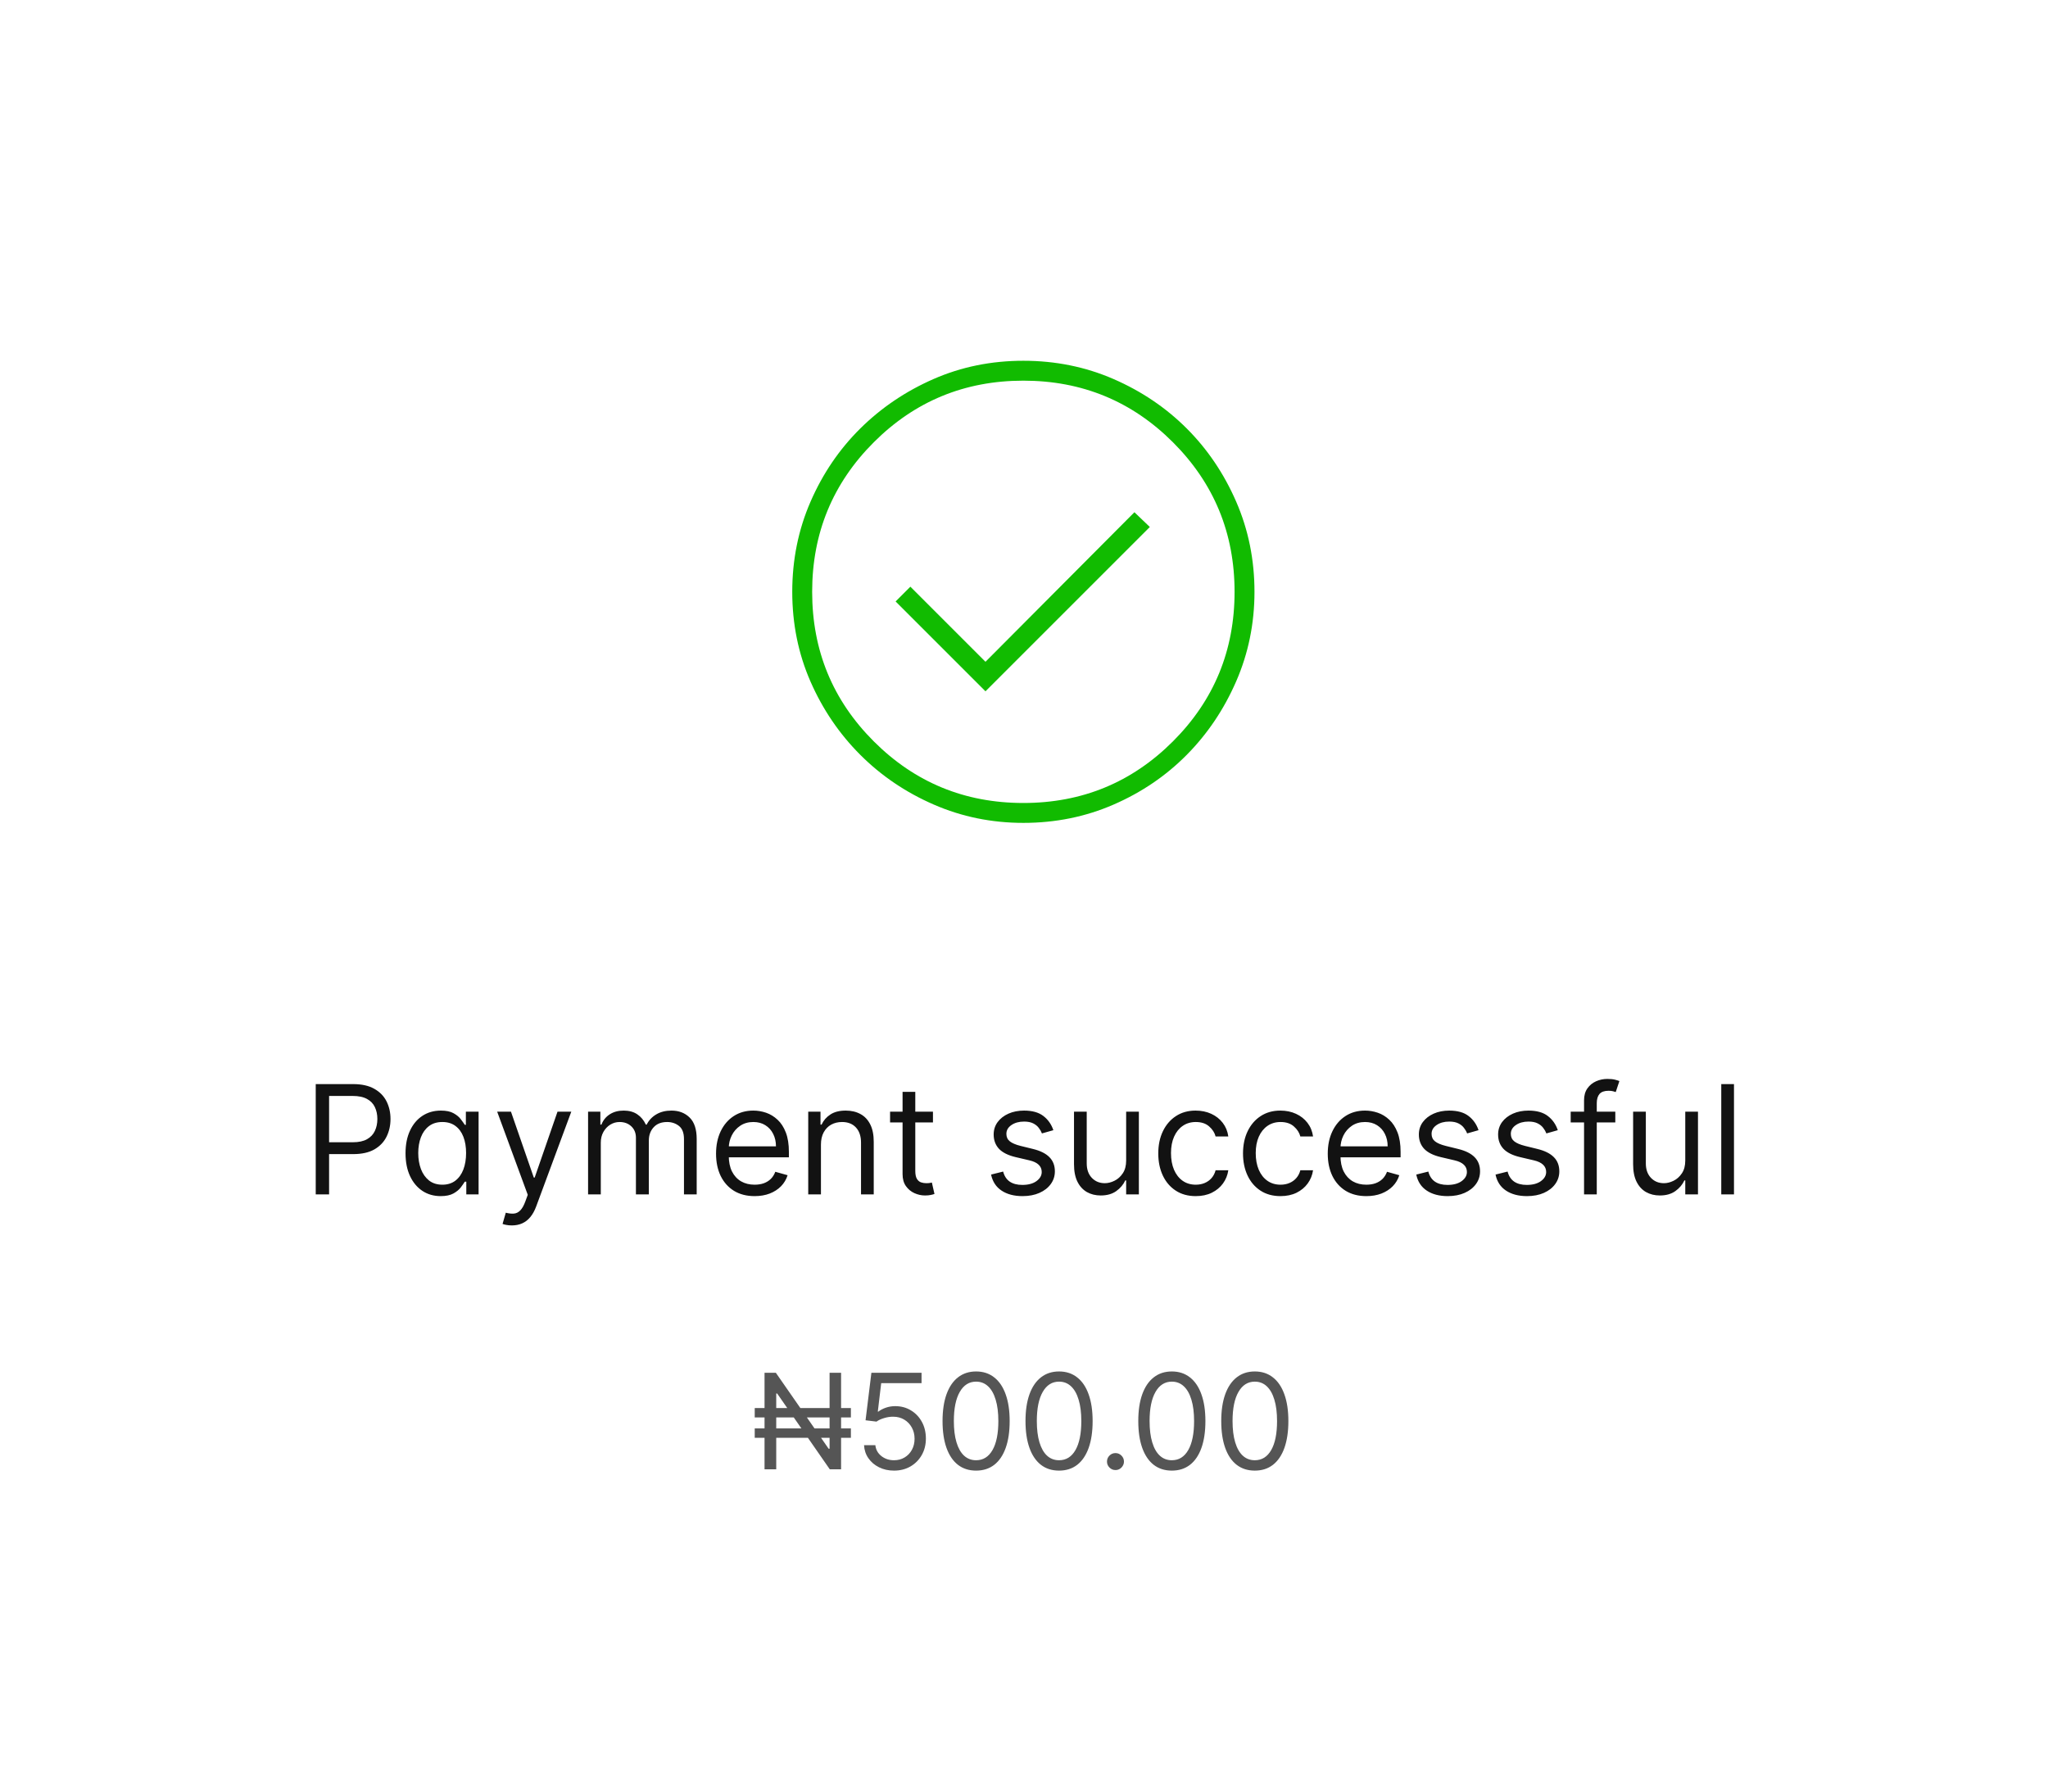 <svg width="216" height="189" viewBox="0 0 216 189" fill="none" xmlns="http://www.w3.org/2000/svg">
<g filter="url(#filter0_d_15100_68408)">
<rect x="10" y="6" width="196" height="169" rx="5" fill="white" shape-rendering="crispEdges"/>
<path d="M103.938 68.928L121.271 51.594L119.646 50.037L103.938 65.813L96.016 57.891L94.459 59.449L103.938 68.928ZM107.933 82.808C104.592 82.808 101.444 82.165 98.487 80.878C95.531 79.592 92.947 77.843 90.735 75.631C88.523 73.419 86.774 70.846 85.487 67.912C84.201 64.978 83.558 61.818 83.558 58.433C83.558 55.047 84.201 51.876 85.487 48.92C86.774 45.963 88.523 43.39 90.735 41.201C92.947 39.012 95.519 37.274 98.454 35.987C101.387 34.701 104.547 34.058 107.933 34.058C111.318 34.058 114.489 34.701 117.446 35.987C120.402 37.274 122.975 39.012 125.164 41.201C127.354 43.39 129.091 45.963 130.378 48.92C131.664 51.876 132.308 55.047 132.308 58.433C132.308 61.773 131.664 64.922 130.378 67.878C129.091 70.835 127.354 73.419 125.164 75.631C122.975 77.843 120.402 79.592 117.446 80.878C114.489 82.165 111.318 82.808 107.933 82.808ZM107.933 80.709C114.117 80.709 119.375 78.542 123.709 74.209C128.042 69.876 130.209 64.617 130.209 58.433C130.209 52.249 128.042 46.99 123.709 42.657C119.375 38.324 114.117 36.157 107.933 36.157C101.749 36.157 96.49 38.324 92.157 42.657C87.823 46.99 85.657 52.249 85.657 58.433C85.657 64.617 87.823 69.876 92.157 74.209C96.49 78.542 101.749 80.709 107.933 80.709Z" fill="#11BB00"/>
<path d="M33.3 122V110.364H37.231C38.144 110.364 38.891 110.528 39.47 110.858C40.053 111.184 40.485 111.625 40.766 112.182C41.046 112.739 41.186 113.36 41.186 114.045C41.186 114.731 41.046 115.354 40.766 115.915C40.489 116.475 40.061 116.922 39.481 117.256C38.902 117.585 38.16 117.75 37.254 117.75H34.436V116.5H37.209C37.834 116.5 38.336 116.392 38.715 116.176C39.093 115.96 39.368 115.669 39.538 115.301C39.713 114.93 39.8 114.511 39.8 114.045C39.8 113.58 39.713 113.163 39.538 112.795C39.368 112.428 39.091 112.14 38.709 111.932C38.326 111.72 37.819 111.614 37.186 111.614H34.709V122H33.3ZM46.476 122.182C45.749 122.182 45.106 121.998 44.55 121.631C43.993 121.259 43.557 120.737 43.243 120.062C42.928 119.384 42.771 118.583 42.771 117.659C42.771 116.742 42.928 115.947 43.243 115.273C43.557 114.598 43.995 114.078 44.555 113.71C45.116 113.343 45.764 113.159 46.499 113.159C47.067 113.159 47.516 113.254 47.845 113.443C48.178 113.629 48.432 113.841 48.606 114.08C48.785 114.314 48.923 114.508 49.021 114.659H49.135V113.273H50.476V122H49.18V120.659H49.021C48.923 120.818 48.783 121.019 48.601 121.261C48.419 121.5 48.16 121.714 47.822 121.903C47.485 122.089 47.036 122.182 46.476 122.182ZM46.658 120.977C47.196 120.977 47.65 120.837 48.021 120.557C48.392 120.273 48.675 119.881 48.868 119.381C49.061 118.877 49.158 118.295 49.158 117.636C49.158 116.985 49.063 116.415 48.874 115.926C48.684 115.434 48.404 115.051 48.033 114.778C47.661 114.502 47.203 114.364 46.658 114.364C46.09 114.364 45.616 114.509 45.237 114.801C44.862 115.089 44.58 115.481 44.391 115.977C44.205 116.47 44.112 117.023 44.112 117.636C44.112 118.258 44.207 118.822 44.396 119.33C44.59 119.833 44.874 120.235 45.249 120.534C45.627 120.83 46.097 120.977 46.658 120.977ZM53.981 125.273C53.754 125.273 53.552 125.254 53.374 125.216C53.196 125.182 53.072 125.148 53.004 125.114L53.345 123.932C53.671 124.015 53.959 124.045 54.209 124.023C54.459 124 54.68 123.888 54.874 123.688C55.071 123.491 55.251 123.17 55.413 122.727L55.663 122.045L52.436 113.273H53.891L56.3 120.227H56.391L58.8 113.273H60.254L56.55 123.273C56.383 123.723 56.177 124.097 55.93 124.392C55.684 124.691 55.398 124.913 55.072 125.057C54.751 125.201 54.387 125.273 53.981 125.273ZM62.024 122V113.273H63.32V114.636H63.433C63.615 114.17 63.909 113.809 64.314 113.551C64.719 113.29 65.206 113.159 65.774 113.159C66.35 113.159 66.829 113.29 67.212 113.551C67.598 113.809 67.899 114.17 68.115 114.636H68.206C68.43 114.186 68.765 113.828 69.212 113.562C69.659 113.294 70.195 113.159 70.82 113.159C71.6 113.159 72.238 113.403 72.734 113.892C73.231 114.377 73.479 115.133 73.479 116.159V122H72.138V116.159C72.138 115.515 71.962 115.055 71.609 114.778C71.257 114.502 70.842 114.364 70.365 114.364C69.751 114.364 69.276 114.549 68.939 114.92C68.602 115.288 68.433 115.754 68.433 116.318V122H67.07V116.023C67.07 115.527 66.909 115.127 66.587 114.824C66.265 114.517 65.85 114.364 65.342 114.364C64.994 114.364 64.668 114.456 64.365 114.642C64.066 114.828 63.823 115.085 63.638 115.415C63.456 115.741 63.365 116.117 63.365 116.545V122H62.024ZM79.59 122.182C78.749 122.182 78.023 121.996 77.413 121.625C76.807 121.25 76.34 120.727 76.01 120.057C75.684 119.383 75.521 118.598 75.521 117.705C75.521 116.811 75.684 116.023 76.01 115.341C76.34 114.655 76.798 114.121 77.385 113.739C77.976 113.352 78.665 113.159 79.453 113.159C79.908 113.159 80.356 113.235 80.8 113.386C81.243 113.538 81.646 113.784 82.01 114.125C82.374 114.462 82.663 114.909 82.879 115.466C83.095 116.023 83.203 116.708 83.203 117.523V118.091H76.476V116.932H81.84C81.84 116.439 81.741 116 81.544 115.614C81.351 115.227 81.074 114.922 80.715 114.699C80.358 114.475 79.938 114.364 79.453 114.364C78.919 114.364 78.457 114.496 78.067 114.761C77.68 115.023 77.383 115.364 77.175 115.784C76.966 116.205 76.862 116.655 76.862 117.136V117.909C76.862 118.568 76.976 119.127 77.203 119.585C77.434 120.04 77.754 120.386 78.163 120.625C78.572 120.86 79.048 120.977 79.59 120.977C79.942 120.977 80.26 120.928 80.544 120.83C80.832 120.727 81.08 120.576 81.288 120.375C81.497 120.17 81.658 119.917 81.771 119.614L83.067 119.977C82.93 120.417 82.701 120.803 82.379 121.136C82.057 121.466 81.66 121.723 81.186 121.909C80.713 122.091 80.18 122.182 79.59 122.182ZM86.584 116.75V122H85.243V113.273H86.538V114.636H86.652C86.856 114.193 87.167 113.837 87.584 113.568C88.001 113.295 88.538 113.159 89.197 113.159C89.788 113.159 90.305 113.28 90.749 113.523C91.192 113.761 91.537 114.125 91.783 114.614C92.029 115.098 92.152 115.712 92.152 116.455V122H90.811V116.545C90.811 115.86 90.633 115.326 90.277 114.943C89.921 114.557 89.432 114.364 88.811 114.364C88.383 114.364 88.001 114.456 87.663 114.642C87.33 114.828 87.067 115.098 86.874 115.455C86.68 115.811 86.584 116.242 86.584 116.75ZM98.398 113.273V114.409H93.875V113.273H98.398ZM95.193 111.182H96.534V119.5C96.534 119.879 96.589 120.163 96.699 120.352C96.812 120.538 96.956 120.663 97.131 120.727C97.309 120.788 97.496 120.818 97.693 120.818C97.841 120.818 97.962 120.811 98.057 120.795C98.151 120.777 98.227 120.761 98.284 120.75L98.557 121.955C98.466 121.989 98.339 122.023 98.176 122.057C98.013 122.095 97.807 122.114 97.557 122.114C97.178 122.114 96.807 122.032 96.443 121.869C96.083 121.706 95.784 121.458 95.546 121.125C95.311 120.792 95.193 120.371 95.193 119.864V111.182ZM111.097 115.227L109.892 115.568C109.816 115.367 109.705 115.172 109.557 114.983C109.413 114.79 109.216 114.631 108.966 114.506C108.716 114.381 108.396 114.318 108.006 114.318C107.472 114.318 107.027 114.441 106.67 114.688C106.318 114.93 106.142 115.239 106.142 115.614C106.142 115.947 106.263 116.21 106.506 116.403C106.748 116.597 107.127 116.758 107.642 116.886L108.938 117.205C109.718 117.394 110.299 117.684 110.682 118.074C111.064 118.46 111.256 118.958 111.256 119.568C111.256 120.068 111.112 120.515 110.824 120.909C110.54 121.303 110.142 121.614 109.631 121.841C109.119 122.068 108.525 122.182 107.847 122.182C106.956 122.182 106.22 121.989 105.636 121.602C105.053 121.216 104.684 120.652 104.528 119.909L105.801 119.591C105.922 120.061 106.152 120.413 106.489 120.648C106.83 120.883 107.275 121 107.824 121C108.449 121 108.945 120.867 109.312 120.602C109.684 120.333 109.869 120.011 109.869 119.636C109.869 119.333 109.763 119.08 109.551 118.875C109.339 118.667 109.013 118.511 108.574 118.409L107.119 118.068C106.32 117.879 105.733 117.585 105.358 117.188C104.987 116.786 104.801 116.284 104.801 115.682C104.801 115.189 104.939 114.754 105.216 114.375C105.496 113.996 105.877 113.699 106.358 113.483C106.843 113.267 107.392 113.159 108.006 113.159C108.869 113.159 109.547 113.348 110.04 113.727C110.536 114.106 110.888 114.606 111.097 115.227ZM118.774 118.432V113.273H120.115V122H118.774V120.523H118.683C118.479 120.966 118.161 121.343 117.729 121.653C117.297 121.96 116.751 122.114 116.092 122.114C115.547 122.114 115.062 121.994 114.638 121.756C114.214 121.513 113.88 121.15 113.638 120.665C113.395 120.176 113.274 119.561 113.274 118.818V113.273H114.615V118.727C114.615 119.364 114.793 119.871 115.149 120.25C115.509 120.629 115.967 120.818 116.524 120.818C116.857 120.818 117.196 120.733 117.541 120.562C117.89 120.392 118.181 120.131 118.416 119.778C118.655 119.426 118.774 118.977 118.774 118.432ZM126.116 122.182C125.298 122.182 124.594 121.989 124.003 121.602C123.412 121.216 122.957 120.684 122.639 120.006C122.321 119.328 122.162 118.553 122.162 117.682C122.162 116.795 122.325 116.013 122.651 115.335C122.98 114.653 123.438 114.121 124.026 113.739C124.616 113.352 125.306 113.159 126.094 113.159C126.707 113.159 127.26 113.273 127.753 113.5C128.245 113.727 128.649 114.045 128.963 114.455C129.277 114.864 129.473 115.341 129.548 115.886H128.207C128.105 115.489 127.878 115.136 127.526 114.83C127.177 114.519 126.707 114.364 126.116 114.364C125.594 114.364 125.135 114.5 124.741 114.773C124.351 115.042 124.046 115.422 123.827 115.915C123.611 116.403 123.503 116.977 123.503 117.636C123.503 118.311 123.609 118.898 123.821 119.398C124.037 119.898 124.34 120.286 124.73 120.562C125.124 120.839 125.586 120.977 126.116 120.977C126.465 120.977 126.781 120.917 127.065 120.795C127.349 120.674 127.59 120.5 127.787 120.273C127.984 120.045 128.124 119.773 128.207 119.455H129.548C129.473 119.97 129.285 120.434 128.986 120.847C128.69 121.256 128.298 121.581 127.81 121.824C127.325 122.062 126.76 122.182 126.116 122.182ZM135.054 122.182C134.236 122.182 133.531 121.989 132.94 121.602C132.349 121.216 131.895 120.684 131.577 120.006C131.259 119.328 131.099 118.553 131.099 117.682C131.099 116.795 131.262 116.013 131.588 115.335C131.918 114.653 132.376 114.121 132.963 113.739C133.554 113.352 134.243 113.159 135.031 113.159C135.645 113.159 136.198 113.273 136.69 113.5C137.183 113.727 137.586 114.045 137.901 114.455C138.215 114.864 138.41 115.341 138.486 115.886H137.145C137.043 115.489 136.815 115.136 136.463 114.83C136.115 114.519 135.645 114.364 135.054 114.364C134.531 114.364 134.073 114.5 133.679 114.773C133.289 115.042 132.984 115.422 132.764 115.915C132.548 116.403 132.44 116.977 132.44 117.636C132.44 118.311 132.546 118.898 132.759 119.398C132.974 119.898 133.277 120.286 133.668 120.562C134.062 120.839 134.524 120.977 135.054 120.977C135.402 120.977 135.719 120.917 136.003 120.795C136.287 120.674 136.527 120.5 136.724 120.273C136.921 120.045 137.062 119.773 137.145 119.455H138.486C138.41 119.97 138.223 120.434 137.923 120.847C137.628 121.256 137.236 121.581 136.747 121.824C136.262 122.062 135.698 122.182 135.054 122.182ZM144.105 122.182C143.264 122.182 142.539 121.996 141.929 121.625C141.323 121.25 140.855 120.727 140.526 120.057C140.2 119.383 140.037 118.598 140.037 117.705C140.037 116.811 140.2 116.023 140.526 115.341C140.855 114.655 141.313 114.121 141.901 113.739C142.491 113.352 143.181 113.159 143.969 113.159C144.423 113.159 144.872 113.235 145.315 113.386C145.759 113.538 146.162 113.784 146.526 114.125C146.889 114.462 147.179 114.909 147.395 115.466C147.611 116.023 147.719 116.708 147.719 117.523V118.091H140.991V116.932H146.355C146.355 116.439 146.257 116 146.06 115.614C145.866 115.227 145.59 114.922 145.23 114.699C144.874 114.475 144.454 114.364 143.969 114.364C143.435 114.364 142.973 114.496 142.582 114.761C142.196 115.023 141.899 115.364 141.69 115.784C141.482 116.205 141.378 116.655 141.378 117.136V117.909C141.378 118.568 141.491 119.127 141.719 119.585C141.95 120.04 142.27 120.386 142.679 120.625C143.088 120.86 143.563 120.977 144.105 120.977C144.457 120.977 144.776 120.928 145.06 120.83C145.348 120.727 145.596 120.576 145.804 120.375C146.012 120.17 146.173 119.917 146.287 119.614L147.582 119.977C147.446 120.417 147.217 120.803 146.895 121.136C146.573 121.466 146.175 121.723 145.702 121.909C145.228 122.091 144.696 122.182 144.105 122.182ZM155.94 115.227L154.736 115.568C154.66 115.367 154.548 115.172 154.401 114.983C154.257 114.79 154.06 114.631 153.81 114.506C153.56 114.381 153.24 114.318 152.849 114.318C152.315 114.318 151.87 114.441 151.514 114.688C151.162 114.93 150.986 115.239 150.986 115.614C150.986 115.947 151.107 116.21 151.349 116.403C151.592 116.597 151.971 116.758 152.486 116.886L153.781 117.205C154.562 117.394 155.143 117.684 155.526 118.074C155.908 118.46 156.099 118.958 156.099 119.568C156.099 120.068 155.955 120.515 155.668 120.909C155.384 121.303 154.986 121.614 154.474 121.841C153.963 122.068 153.368 122.182 152.69 122.182C151.8 122.182 151.063 121.989 150.48 121.602C149.897 121.216 149.527 120.652 149.372 119.909L150.645 119.591C150.766 120.061 150.995 120.413 151.332 120.648C151.673 120.883 152.118 121 152.668 121C153.293 121 153.789 120.867 154.156 120.602C154.527 120.333 154.713 120.011 154.713 119.636C154.713 119.333 154.607 119.08 154.395 118.875C154.183 118.667 153.857 118.511 153.418 118.409L151.963 118.068C151.164 117.879 150.577 117.585 150.202 117.188C149.83 116.786 149.645 116.284 149.645 115.682C149.645 115.189 149.783 114.754 150.06 114.375C150.34 113.996 150.721 113.699 151.202 113.483C151.687 113.267 152.236 113.159 152.849 113.159C153.713 113.159 154.391 113.348 154.884 113.727C155.38 114.106 155.732 114.606 155.94 115.227ZM164.3 115.227L163.095 115.568C163.019 115.367 162.908 115.172 162.76 114.983C162.616 114.79 162.419 114.631 162.169 114.506C161.919 114.381 161.599 114.318 161.209 114.318C160.675 114.318 160.23 114.441 159.874 114.688C159.521 114.93 159.345 115.239 159.345 115.614C159.345 115.947 159.466 116.21 159.709 116.403C159.951 116.597 160.33 116.758 160.845 116.886L162.141 117.205C162.921 117.394 163.502 117.684 163.885 118.074C164.268 118.46 164.459 118.958 164.459 119.568C164.459 120.068 164.315 120.515 164.027 120.909C163.743 121.303 163.345 121.614 162.834 121.841C162.322 122.068 161.728 122.182 161.05 122.182C160.16 122.182 159.423 121.989 158.839 121.602C158.256 121.216 157.887 120.652 157.732 119.909L159.004 119.591C159.125 120.061 159.355 120.413 159.692 120.648C160.033 120.883 160.478 121 161.027 121C161.652 121 162.148 120.867 162.516 120.602C162.887 120.333 163.072 120.011 163.072 119.636C163.072 119.333 162.966 119.08 162.754 118.875C162.542 118.667 162.216 118.511 161.777 118.409L160.322 118.068C159.523 117.879 158.936 117.585 158.561 117.188C158.19 116.786 158.004 116.284 158.004 115.682C158.004 115.189 158.143 114.754 158.419 114.375C158.699 113.996 159.08 113.699 159.561 113.483C160.046 113.267 160.595 113.159 161.209 113.159C162.072 113.159 162.75 113.348 163.243 113.727C163.739 114.106 164.091 114.606 164.3 115.227ZM170.364 113.273V114.409H165.659V113.273H170.364ZM167.068 122V112.068C167.068 111.568 167.186 111.152 167.42 110.818C167.655 110.485 167.96 110.235 168.335 110.068C168.71 109.902 169.106 109.818 169.523 109.818C169.852 109.818 170.121 109.845 170.33 109.898C170.538 109.951 170.693 110 170.795 110.045L170.409 111.205C170.341 111.182 170.246 111.153 170.125 111.119C170.008 111.085 169.852 111.068 169.659 111.068C169.216 111.068 168.896 111.18 168.699 111.403C168.506 111.627 168.409 111.955 168.409 112.386V122H167.068ZM177.743 118.432V113.273H179.084V122H177.743V120.523H177.652C177.447 120.966 177.129 121.343 176.697 121.653C176.266 121.96 175.72 122.114 175.061 122.114C174.516 122.114 174.031 121.994 173.607 121.756C173.182 121.513 172.849 121.15 172.607 120.665C172.364 120.176 172.243 119.561 172.243 118.818V113.273H173.584V118.727C173.584 119.364 173.762 119.871 174.118 120.25C174.478 120.629 174.936 120.818 175.493 120.818C175.826 120.818 176.165 120.733 176.51 120.562C176.858 120.392 177.15 120.131 177.385 119.778C177.624 119.426 177.743 118.977 177.743 118.432ZM182.881 110.364V122H181.54V110.364H182.881Z" fill="#121212"/>
<path d="M89.743 144.537V145.531H79.6V144.537H89.743ZM89.743 146.685V147.679H79.6V146.685H89.743ZM88.708 140.818V151H87.515L81.967 143.006H81.868V151H80.635V140.818H81.828L87.396 148.832H87.495V140.818H88.708ZM94.291 151.139C93.708 151.139 93.183 151.023 92.716 150.791C92.248 150.559 91.874 150.241 91.592 149.837C91.31 149.432 91.156 148.972 91.129 148.455H92.323C92.369 148.915 92.578 149.296 92.949 149.598C93.324 149.896 93.771 150.045 94.291 150.045C94.709 150.045 95.08 149.948 95.405 149.752C95.733 149.557 95.99 149.288 96.176 148.947C96.365 148.602 96.459 148.213 96.459 147.778C96.459 147.334 96.361 146.938 96.166 146.59C95.974 146.239 95.708 145.962 95.37 145.76C95.032 145.558 94.646 145.455 94.212 145.452C93.9 145.448 93.581 145.496 93.252 145.596C92.924 145.692 92.654 145.816 92.442 145.969L91.289 145.83L91.905 140.818H97.195V141.912H92.939L92.581 144.915H92.641C92.85 144.749 93.112 144.612 93.426 144.502C93.741 144.393 94.069 144.338 94.411 144.338C95.034 144.338 95.589 144.487 96.076 144.786C96.567 145.08 96.951 145.485 97.23 145.999C97.511 146.512 97.652 147.099 97.652 147.759C97.652 148.408 97.506 148.988 97.215 149.499C96.926 150.006 96.529 150.407 96.022 150.702C95.514 150.993 94.938 151.139 94.291 151.139ZM102.948 151.139C102.199 151.139 101.561 150.935 101.034 150.528C100.507 150.117 100.104 149.522 99.826 148.743C99.548 147.961 99.409 147.016 99.409 145.909C99.409 144.809 99.548 143.869 99.826 143.09C100.108 142.308 100.512 141.711 101.039 141.3C101.569 140.886 102.206 140.679 102.948 140.679C103.691 140.679 104.325 140.886 104.852 141.3C105.383 141.711 105.787 142.308 106.065 143.09C106.347 143.869 106.488 144.809 106.488 145.909C106.488 147.016 106.349 147.961 106.07 148.743C105.792 149.522 105.389 150.117 104.862 150.528C104.335 150.935 103.697 151.139 102.948 151.139ZM102.948 150.045C103.691 150.045 104.267 149.687 104.678 148.972C105.089 148.256 105.295 147.235 105.295 145.909C105.295 145.027 105.2 144.277 105.011 143.657C104.826 143.037 104.557 142.565 104.206 142.24C103.858 141.915 103.439 141.753 102.948 141.753C102.212 141.753 101.637 142.116 101.223 142.842C100.809 143.564 100.602 144.587 100.602 145.909C100.602 146.791 100.694 147.54 100.88 148.156C101.066 148.773 101.332 149.242 101.68 149.563C102.032 149.885 102.454 150.045 102.948 150.045ZM111.698 151.139C110.949 151.139 110.311 150.935 109.784 150.528C109.257 150.117 108.854 149.522 108.576 148.743C108.298 147.961 108.158 147.016 108.158 145.909C108.158 144.809 108.298 143.869 108.576 143.09C108.858 142.308 109.262 141.711 109.789 141.3C110.319 140.886 110.956 140.679 111.698 140.679C112.441 140.679 113.075 140.886 113.602 141.3C114.133 141.711 114.537 142.308 114.815 143.09C115.097 143.869 115.238 144.809 115.238 145.909C115.238 147.016 115.099 147.961 114.82 148.743C114.542 149.522 114.139 150.117 113.612 150.528C113.085 150.935 112.447 151.139 111.698 151.139ZM111.698 150.045C112.441 150.045 113.017 149.687 113.428 148.972C113.839 148.256 114.045 147.235 114.045 145.909C114.045 145.027 113.95 144.277 113.761 143.657C113.576 143.037 113.307 142.565 112.956 142.24C112.608 141.915 112.189 141.753 111.698 141.753C110.962 141.753 110.387 142.116 109.973 142.842C109.559 143.564 109.352 144.587 109.352 145.909C109.352 146.791 109.444 147.54 109.63 148.156C109.816 148.773 110.082 149.242 110.43 149.563C110.782 149.885 111.204 150.045 111.698 150.045ZM117.647 151.08C117.401 151.08 117.191 150.992 117.015 150.816C116.84 150.64 116.752 150.43 116.752 150.185C116.752 149.939 116.84 149.729 117.015 149.553C117.191 149.378 117.401 149.29 117.647 149.29C117.892 149.29 118.102 149.378 118.278 149.553C118.454 149.729 118.542 149.939 118.542 150.185C118.542 150.347 118.5 150.496 118.417 150.632C118.338 150.768 118.23 150.877 118.094 150.96C117.962 151.04 117.812 151.08 117.647 151.08ZM123.593 151.139C122.844 151.139 122.206 150.935 121.679 150.528C121.152 150.117 120.749 149.522 120.471 148.743C120.192 147.961 120.053 147.016 120.053 145.909C120.053 144.809 120.192 143.869 120.471 143.09C120.752 142.308 121.157 141.711 121.684 141.3C122.214 140.886 122.85 140.679 123.593 140.679C124.335 140.679 124.97 140.886 125.497 141.3C126.027 141.711 126.432 142.308 126.71 143.09C126.992 143.869 127.133 144.809 127.133 145.909C127.133 147.016 126.993 147.961 126.715 148.743C126.437 149.522 126.034 150.117 125.507 150.528C124.98 150.935 124.342 151.139 123.593 151.139ZM123.593 150.045C124.335 150.045 124.912 149.687 125.323 148.972C125.734 148.256 125.939 147.235 125.939 145.909C125.939 145.027 125.845 144.277 125.656 143.657C125.47 143.037 125.202 142.565 124.851 142.24C124.503 141.915 124.083 141.753 123.593 141.753C122.857 141.753 122.282 142.116 121.868 142.842C121.453 143.564 121.246 144.587 121.246 145.909C121.246 146.791 121.339 147.54 121.525 148.156C121.71 148.773 121.977 149.242 122.325 149.563C122.676 149.885 123.099 150.045 123.593 150.045ZM132.343 151.139C131.594 151.139 130.956 150.935 130.429 150.528C129.902 150.117 129.499 149.522 129.221 148.743C128.942 147.961 128.803 147.016 128.803 145.909C128.803 144.809 128.942 143.869 129.221 143.09C129.502 142.308 129.907 141.711 130.434 141.3C130.964 140.886 131.6 140.679 132.343 140.679C133.085 140.679 133.72 140.886 134.247 141.3C134.777 141.711 135.182 142.308 135.46 143.09C135.742 143.869 135.883 144.809 135.883 145.909C135.883 147.016 135.743 147.961 135.465 148.743C135.187 149.522 134.784 150.117 134.257 150.528C133.73 150.935 133.092 151.139 132.343 151.139ZM132.343 150.045C133.085 150.045 133.662 149.687 134.073 148.972C134.484 148.256 134.689 147.235 134.689 145.909C134.689 145.027 134.595 144.277 134.406 143.657C134.22 143.037 133.952 142.565 133.601 142.24C133.253 141.915 132.833 141.753 132.343 141.753C131.607 141.753 131.032 142.116 130.618 142.842C130.203 143.564 129.996 144.587 129.996 145.909C129.996 146.791 130.089 147.54 130.275 148.156C130.46 148.773 130.727 149.242 131.075 149.563C131.426 149.885 131.849 150.045 132.343 150.045Z" fill="#555555"/>
</g>
<defs>
<filter id="filter0_d_15100_68408" x="0" y="0" width="216" height="189" filterUnits="userSpaceOnUse" color-interpolation-filters="sRGB">
<feFlood flood-opacity="0" result="BackgroundImageFix"/>
<feColorMatrix in="SourceAlpha" type="matrix" values="0 0 0 0 0 0 0 0 0 0 0 0 0 0 0 0 0 0 127 0" result="hardAlpha"/>
<feOffset dy="4"/>
<feGaussianBlur stdDeviation="5"/>
<feComposite in2="hardAlpha" operator="out"/>
<feColorMatrix type="matrix" values="0 0 0 0 0.22 0 0 0 0 0.22 0 0 0 0 0.22 0 0 0 0.1 0"/>
<feBlend mode="normal" in2="BackgroundImageFix" result="effect1_dropShadow_15100_68408"/>
<feBlend mode="normal" in="SourceGraphic" in2="effect1_dropShadow_15100_68408" result="shape"/>
</filter>
</defs>
</svg>
